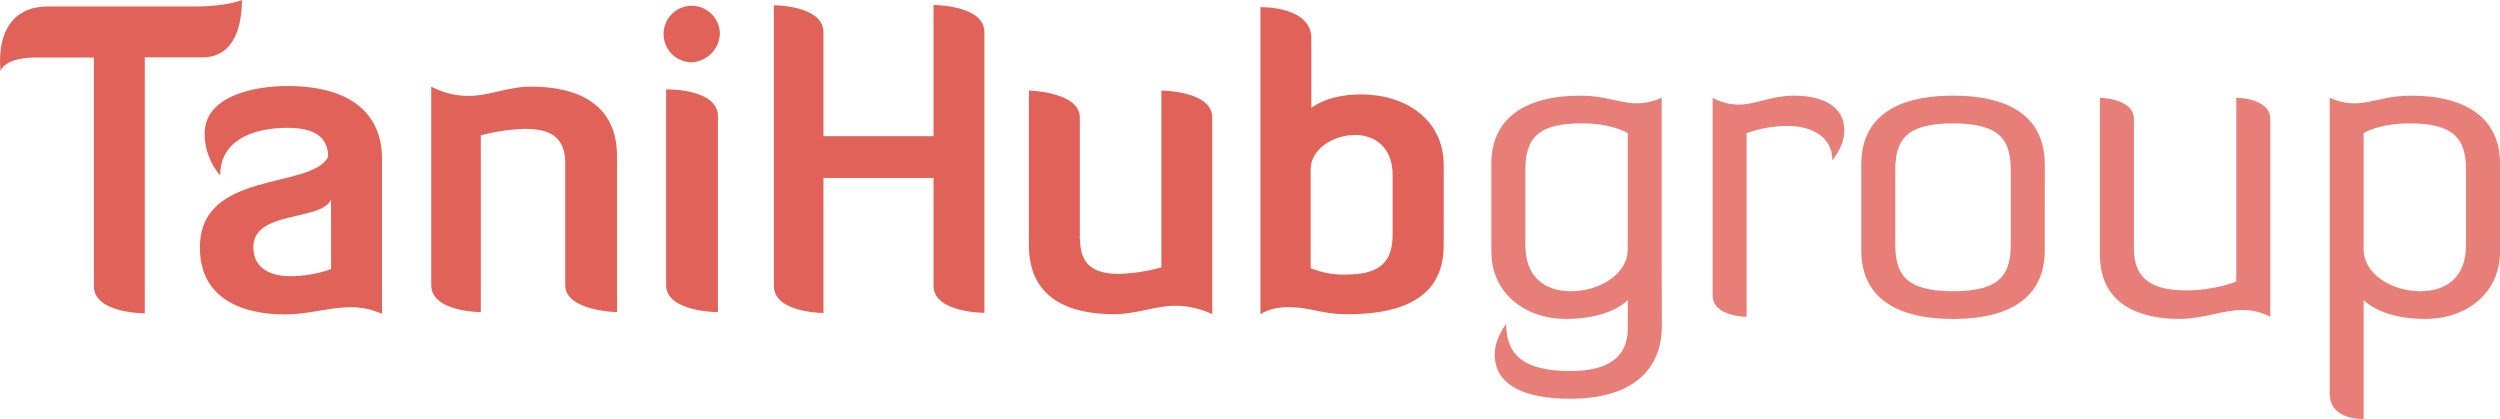 <svg width="173" height="29" viewBox="0 0 173 29" fill="none" xmlns="http://www.w3.org/2000/svg">
<g clip-path="url(#clip0_4139_25)">
<path d="M14.006 3.968C16.362 3.968 16.739 1.515 16.739 0C16.739 0 15.722 0.449 13.509 0.449H3.331C-0.625 0.449 0.045 4.917 0.045 4.917C0.045 4.917 0.247 3.896 2.833 3.982H6.498V19.815C6.498 21.684 10.019 21.684 10.019 21.684V3.966L14.006 3.968ZM22.907 13.806C22.266 15.325 17.531 14.534 17.531 17.102C17.531 18.388 18.463 19.116 20.12 19.116C21.072 19.106 22.016 18.939 22.913 18.621L22.907 13.806ZM22.706 10.858C22.706 9.78 22.123 8.844 19.913 8.844C17.476 8.844 15.236 9.716 15.236 12.141C14.543 11.338 14.162 10.312 14.161 9.251C14.161 6.653 17.534 5.954 19.89 5.954C24.128 5.954 26.436 7.752 26.436 11.006V21.719C25.742 21.402 24.986 21.246 24.224 21.262C22.799 21.262 21.343 21.756 19.713 21.756C16.689 21.756 13.836 20.619 13.836 17.145C13.804 11.73 21.541 13.141 22.707 10.853L22.706 10.858ZM39.114 11.384V19.73C39.114 21.527 42.698 21.599 42.698 21.599V10.813C42.698 6.988 39.674 5.995 36.736 5.995C35.163 5.995 33.855 6.638 32.431 6.638C31.528 6.64 30.639 6.419 29.841 5.995V19.73C29.841 21.599 33.272 21.599 33.272 21.599V9.366C34.279 9.096 35.313 8.945 36.354 8.917C38.42 8.917 39.119 9.761 39.119 11.37L39.114 11.384ZM46.097 19.73C46.097 21.599 49.681 21.599 49.681 21.599V8.054C49.681 6.184 46.395 6.184 46.097 6.184V19.73ZM49.816 2.355C49.816 1.969 49.702 1.591 49.488 1.269C49.274 0.948 48.969 0.697 48.613 0.549C48.257 0.401 47.865 0.363 47.488 0.438C47.11 0.513 46.762 0.7 46.49 0.973C46.217 1.246 46.032 1.595 45.957 1.974C45.882 2.353 45.92 2.746 46.068 3.103C46.215 3.461 46.465 3.766 46.785 3.981C47.106 4.195 47.482 4.31 47.868 4.31C48.376 4.285 48.857 4.07 49.217 3.709C49.577 3.348 49.791 2.865 49.816 2.355ZM64.6 19.778C64.6 21.647 68.12 21.647 68.12 21.647V2.216C68.12 0.346 64.6 0.346 64.6 0.346V9.424H56.984V2.233C56.984 0.364 53.552 0.364 53.552 0.364V19.788C53.552 21.657 56.984 21.657 56.984 21.657V12.314H64.6V19.778ZM74.723 16.538V8.139C74.723 6.341 71.202 6.27 71.202 6.27V16.983C71.202 20.717 74.082 21.742 77.079 21.742C78.652 21.742 79.96 21.158 81.299 21.158C82.195 21.154 83.08 21.354 83.888 21.742V8.139C83.888 6.27 80.368 6.27 80.368 6.27V18.503C79.41 18.772 78.423 18.923 77.429 18.954C75.422 18.954 74.741 18.078 74.741 16.559L74.723 16.538ZM90.693 18.551C91.468 18.874 92.302 19.027 93.139 19C95.495 19 96.368 18.124 96.368 16.259V12.08C96.368 10.211 95.146 9.339 93.779 9.339C92.207 9.339 90.697 10.359 90.697 11.703V18.561L90.693 18.551ZM99.903 16.985C99.903 20.226 97.603 21.745 93.242 21.745C91.876 21.745 91.088 21.452 89.956 21.295C89.231 21.237 88.165 21.151 87.223 21.745V0.494C87.515 0.494 90.745 0.494 90.745 2.656V7.47C90.745 7.47 91.82 6.534 94.176 6.534C97.258 6.534 99.906 8.256 99.906 11.438L99.903 16.985Z" fill="#E16259"/>
<g opacity="0.9">
<path opacity="0.9" d="M120.866 9.215V21.921C120.866 21.921 118.514 21.921 118.514 20.447V6.767C119.064 7.071 119.68 7.233 120.307 7.239C121.54 7.239 122.541 6.619 124.157 6.619C126.211 6.619 127.626 7.415 127.626 9.009C127.626 9.717 127.362 10.336 126.804 11.103C126.804 9.481 125.394 8.713 123.689 8.713C122.727 8.719 121.772 8.889 120.866 9.215Z" fill="#E16259"/>
<path opacity="0.9" d="M141.497 17.323C141.497 20.302 139.469 22.07 135.149 22.07C130.829 22.07 128.801 20.302 128.801 17.323V11.368C128.801 8.389 130.829 6.62 135.15 6.62C139.471 6.62 141.498 8.389 141.498 11.368L141.497 17.323ZM139.146 11.809C139.146 9.745 138.47 8.537 135.149 8.537C131.828 8.537 131.151 9.745 131.151 11.809V16.882C131.151 18.942 131.827 20.154 135.149 20.154C138.471 20.154 139.146 18.945 139.146 16.882V11.809Z" fill="#E16259"/>
<path opacity="0.9" d="M147.667 17.206C147.667 19.033 148.607 20.095 151.223 20.095C153.369 20.095 154.75 19.476 154.75 19.476V6.767C154.75 6.767 157.102 6.767 157.102 8.242V21.921C156.513 21.609 155.857 21.447 155.191 21.45C153.78 21.45 152.487 22.068 150.812 22.068C148.138 22.068 145.316 21.125 145.316 17.646V6.767C145.316 6.767 147.667 6.797 147.667 8.242V17.206Z" fill="#E16259"/>
<path opacity="0.9" d="M114.989 18.195V6.768C112.815 7.711 111.874 6.62 109.376 6.62C105.351 6.62 103.203 8.33 103.203 11.308V17.412C103.203 20.331 105.586 22.07 108.347 22.07C110.9 22.07 112.146 21.237 112.648 20.766V21.54L112.638 21.581V22.978C112.532 24.486 111.598 25.677 108.651 25.677C105.33 25.677 104.226 24.468 104.226 22.404C103.668 23.2 103.433 23.908 103.433 24.527C103.433 26.561 105.33 27.593 108.651 27.593C113.03 27.593 115 25.529 115 22.552L114.989 18.195ZM112.638 17.264C112.638 18.975 110.666 20.154 108.729 20.154C106.906 20.154 105.555 19.181 105.555 16.97V11.75C105.555 9.598 106.407 8.536 109.435 8.536C111.639 8.536 112.638 9.214 112.638 9.214V17.264Z" fill="#E16259"/>
<path opacity="0.9" d="M166.828 6.62C164.33 6.62 163.388 7.711 161.214 6.768V27.231C161.214 29.03 163.359 29 163.565 29V20.776C164.074 21.248 165.321 22.07 167.856 22.07C170.618 22.07 173 20.331 173 17.412V11.308C173 8.33 170.853 6.62 166.828 6.62ZM170.648 16.97C170.648 19.181 169.296 20.154 167.474 20.154C165.535 20.154 163.565 18.975 163.565 17.264V9.215C163.565 9.215 164.564 8.537 166.768 8.537C169.795 8.537 170.648 9.598 170.648 11.751V16.97Z" fill="#E16259"/>
</g>
</g>
<defs>
<clipPath id="clip0_4139_25">
<rect width="173" height="29" fill="white"/>
</clipPath>
</defs>
</svg>
